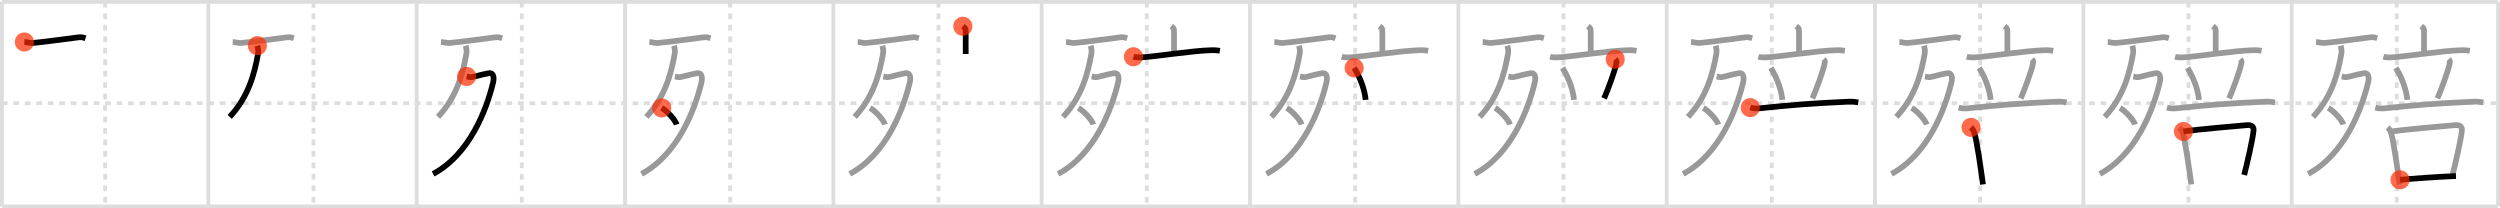 <svg width="1308px" height="109px" viewBox="0 0 1308 109" xmlns="http://www.w3.org/2000/svg" xmlns:xlink="http://www.w3.org/1999/xlink" xml:space="preserve" version="1.1"  baseProfile="full">
<line x1="1" y1="1" x2="1307" y2="1" style="stroke:#ddd;stroke-width:2" />
<line x1="1" y1="1" x2="1" y2="108" style="stroke:#ddd;stroke-width:2" />
<line x1="1" y1="108" x2="1307" y2="108" style="stroke:#ddd;stroke-width:2" />
<line x1="1307" y1="1" x2="1307" y2="108" style="stroke:#ddd;stroke-width:2" />
<line x1="109" y1="1" x2="109" y2="108" style="stroke:#ddd;stroke-width:2" />
<line x1="218" y1="1" x2="218" y2="108" style="stroke:#ddd;stroke-width:2" />
<line x1="327" y1="1" x2="327" y2="108" style="stroke:#ddd;stroke-width:2" />
<line x1="436" y1="1" x2="436" y2="108" style="stroke:#ddd;stroke-width:2" />
<line x1="545" y1="1" x2="545" y2="108" style="stroke:#ddd;stroke-width:2" />
<line x1="654" y1="1" x2="654" y2="108" style="stroke:#ddd;stroke-width:2" />
<line x1="763" y1="1" x2="763" y2="108" style="stroke:#ddd;stroke-width:2" />
<line x1="872" y1="1" x2="872" y2="108" style="stroke:#ddd;stroke-width:2" />
<line x1="981" y1="1" x2="981" y2="108" style="stroke:#ddd;stroke-width:2" />
<line x1="1090" y1="1" x2="1090" y2="108" style="stroke:#ddd;stroke-width:2" />
<line x1="1199" y1="1" x2="1199" y2="108" style="stroke:#ddd;stroke-width:2" />
<line x1="1" y1="54" x2="1307" y2="54" style="stroke:#ddd;stroke-width:2;stroke-dasharray:3 3" />
<line x1="55" y1="1" x2="55" y2="108" style="stroke:#ddd;stroke-width:2;stroke-dasharray:3 3" />
<line x1="164" y1="1" x2="164" y2="108" style="stroke:#ddd;stroke-width:2;stroke-dasharray:3 3" />
<line x1="273" y1="1" x2="273" y2="108" style="stroke:#ddd;stroke-width:2;stroke-dasharray:3 3" />
<line x1="382" y1="1" x2="382" y2="108" style="stroke:#ddd;stroke-width:2;stroke-dasharray:3 3" />
<line x1="491" y1="1" x2="491" y2="108" style="stroke:#ddd;stroke-width:2;stroke-dasharray:3 3" />
<line x1="600" y1="1" x2="600" y2="108" style="stroke:#ddd;stroke-width:2;stroke-dasharray:3 3" />
<line x1="709" y1="1" x2="709" y2="108" style="stroke:#ddd;stroke-width:2;stroke-dasharray:3 3" />
<line x1="818" y1="1" x2="818" y2="108" style="stroke:#ddd;stroke-width:2;stroke-dasharray:3 3" />
<line x1="927" y1="1" x2="927" y2="108" style="stroke:#ddd;stroke-width:2;stroke-dasharray:3 3" />
<line x1="1036" y1="1" x2="1036" y2="108" style="stroke:#ddd;stroke-width:2;stroke-dasharray:3 3" />
<line x1="1145" y1="1" x2="1145" y2="108" style="stroke:#ddd;stroke-width:2;stroke-dasharray:3 3" />
<line x1="1254" y1="1" x2="1254" y2="108" style="stroke:#ddd;stroke-width:2;stroke-dasharray:3 3" />
<path d="M12.75,21.97c1,0.03,3.29,0.6,4.3,0.52C23.0,22,35.0,20.25,41.28,19.51c1.64-0.19,2.64,0.25,3.47,0.5" style="fill:none;stroke:black;stroke-width:3" />
<circle cx="12.75" cy="21.97" r="5" stroke-width="0" fill="#FF2A00" opacity="0.7" />
<path d="M121.75,21.97c1,0.03,3.29,0.6,4.3,0.52C132.0,22,144.0,20.25,150.28,19.51c1.64-0.19,2.64,0.25,3.47,0.5" style="fill:none;stroke:#999;stroke-width:3" />
<path d="M134.66,23.89c0.2,0.67,0.61,2.65,0.38,3.98c-1.79,10.38-4.98,22.76-14.87,33.29" style="fill:none;stroke:black;stroke-width:3" />
<circle cx="134.66" cy="23.89" r="5" stroke-width="0" fill="#FF2A00" opacity="0.7" />
<path d="M230.75,21.97c1,0.03,3.29,0.6,4.3,0.52C241.0,22,253.0,20.25,259.28,19.51c1.64-0.19,2.64,0.25,3.47,0.5" style="fill:none;stroke:#999;stroke-width:3" />
<path d="M243.66,23.89c0.2,0.67,0.61,2.65,0.38,3.98c-1.79,10.38-4.98,22.76-14.87,33.29" style="fill:none;stroke:#999;stroke-width:3" />
<path d="M244.14,40c0.26,0.05,1.89,0.5,2.64,0.36c2.47-0.45,4.7-1.28,8.93-2.05c2.49-0.46,2.91,2.23,2.29,4.81C254.61,57.26,245.75,80.75,226.61,91" style="fill:none;stroke:black;stroke-width:3" />
<circle cx="244.14" cy="40.0" r="5" stroke-width="0" fill="#FF2A00" opacity="0.7" />
<path d="M339.75,21.97c1,0.03,3.29,0.6,4.3,0.52C350.0,22,362.0,20.25,368.28,19.51c1.64-0.19,2.64,0.25,3.47,0.5" style="fill:none;stroke:#999;stroke-width:3" />
<path d="M352.66,23.89c0.2,0.67,0.61,2.65,0.38,3.98c-1.79,10.38-4.98,22.76-14.87,33.29" style="fill:none;stroke:#999;stroke-width:3" />
<path d="M353.14,40c0.26,0.05,1.89,0.5,2.64,0.36c2.47-0.45,4.7-1.28,8.93-2.05c2.49-0.46,2.91,2.23,2.29,4.81C363.61,57.26,354.75,80.75,335.61,91" style="fill:none;stroke:#999;stroke-width:3" />
<path d="M346.21,56.48c2.76,1.53,7.12,6.28,7.81,8.66" style="fill:none;stroke:black;stroke-width:3" />
<circle cx="346.21" cy="56.48" r="5" stroke-width="0" fill="#FF2A00" opacity="0.7" />
<path d="M448.75,21.97c1,0.03,3.29,0.6,4.3,0.52C459.0,22,471.0,20.25,477.28,19.51c1.64-0.19,2.64,0.25,3.47,0.5" style="fill:none;stroke:#999;stroke-width:3" />
<path d="M461.66,23.89c0.2,0.67,0.61,2.65,0.38,3.98c-1.79,10.38-4.98,22.76-14.87,33.29" style="fill:none;stroke:#999;stroke-width:3" />
<path d="M462.14,40c0.26,0.05,1.89,0.5,2.64,0.36c2.47-0.45,4.7-1.28,8.93-2.05c2.49-0.46,2.91,2.23,2.29,4.81C472.61,57.26,463.75,80.75,444.61,91" style="fill:none;stroke:#999;stroke-width:3" />
<path d="M455.21,56.48c2.76,1.53,7.12,6.28,7.81,8.66" style="fill:none;stroke:#999;stroke-width:3" />
<path d="M503.75,13.75c1,0.75,1.5,0.75,1.5,2.5s0,7.25,0,12" style="fill:none;stroke:black;stroke-width:3" />
<circle cx="503.75" cy="13.75" r="5" stroke-width="0" fill="#FF2A00" opacity="0.7" />
<path d="M557.75,21.97c1,0.03,3.29,0.6,4.3,0.52C568.0,22,580.0,20.25,586.28,19.51c1.64-0.19,2.64,0.25,3.47,0.5" style="fill:none;stroke:#999;stroke-width:3" />
<path d="M570.66,23.89c0.2,0.67,0.61,2.65,0.38,3.98c-1.79,10.38-4.98,22.76-14.87,33.29" style="fill:none;stroke:#999;stroke-width:3" />
<path d="M571.14,40c0.26,0.05,1.89,0.5,2.64,0.36c2.47-0.45,4.7-1.28,8.93-2.05c2.49-0.46,2.91,2.23,2.29,4.81C581.61,57.26,572.75,80.75,553.61,91" style="fill:none;stroke:#999;stroke-width:3" />
<path d="M564.21,56.48c2.76,1.53,7.12,6.28,7.81,8.66" style="fill:none;stroke:#999;stroke-width:3" />
<path d="M612.75,13.75c1,0.75,1.5,0.75,1.5,2.5s0,7.25,0,12" style="fill:none;stroke:#999;stroke-width:3" />
<path d="M593.0,29.7c1.22,0.33,2.64,0.38,3.85,0.33c6.87-0.28,26.75-3.53,37.13-3.77c2.03-0.05,3.25,0.16,4.26,0.32" style="fill:none;stroke:black;stroke-width:3" />
<circle cx="593.0" cy="29.7" r="5" stroke-width="0" fill="#FF2A00" opacity="0.7" />
<path d="M666.75,21.97c1,0.03,3.29,0.6,4.3,0.52C677.0,22,689.0,20.25,695.28,19.51c1.64-0.19,2.64,0.25,3.47,0.5" style="fill:none;stroke:#999;stroke-width:3" />
<path d="M679.66,23.89c0.2,0.67,0.61,2.65,0.38,3.98c-1.79,10.38-4.98,22.76-14.87,33.29" style="fill:none;stroke:#999;stroke-width:3" />
<path d="M680.14,40c0.26,0.05,1.89,0.5,2.64,0.36c2.47-0.45,4.7-1.28,8.93-2.05c2.49-0.46,2.91,2.23,2.29,4.81C690.61,57.26,681.75,80.75,662.61,91" style="fill:none;stroke:#999;stroke-width:3" />
<path d="M673.21,56.48c2.76,1.53,7.12,6.28,7.81,8.66" style="fill:none;stroke:#999;stroke-width:3" />
<path d="M721.75,13.75c1,0.75,1.5,0.75,1.5,2.5s0,7.25,0,12" style="fill:none;stroke:#999;stroke-width:3" />
<path d="M702.0,29.7c1.22,0.33,2.64,0.38,3.85,0.33c6.87-0.28,26.75-3.53,37.13-3.77c2.03-0.05,3.25,0.16,4.26,0.32" style="fill:none;stroke:#999;stroke-width:3" />
<path d="M708.5,35.5c3.88,6.25,5.65,12.63,6,16.75" style="fill:none;stroke:black;stroke-width:3" />
<circle cx="708.5" cy="35.5" r="5" stroke-width="0" fill="#FF2A00" opacity="0.7" />
<path d="M775.75,21.97c1,0.03,3.29,0.6,4.3,0.52C786.0,22,798.0,20.25,804.28,19.51c1.64-0.19,2.64,0.25,3.47,0.5" style="fill:none;stroke:#999;stroke-width:3" />
<path d="M788.66,23.89c0.2,0.67,0.61,2.65,0.38,3.98c-1.79,10.38-4.98,22.76-14.87,33.29" style="fill:none;stroke:#999;stroke-width:3" />
<path d="M789.14,40c0.26,0.05,1.89,0.5,2.64,0.36c2.47-0.45,4.7-1.28,8.93-2.05c2.49-0.46,2.91,2.23,2.29,4.81C799.61,57.26,790.75,80.75,771.61,91" style="fill:none;stroke:#999;stroke-width:3" />
<path d="M782.21,56.48c2.76,1.53,7.12,6.28,7.81,8.66" style="fill:none;stroke:#999;stroke-width:3" />
<path d="M830.75,13.75c1,0.75,1.5,0.75,1.5,2.5s0,7.25,0,12" style="fill:none;stroke:#999;stroke-width:3" />
<path d="M811.0,29.7c1.22,0.33,2.64,0.38,3.85,0.33c6.87-0.28,26.75-3.53,37.13-3.77c2.03-0.05,3.25,0.16,4.26,0.32" style="fill:none;stroke:#999;stroke-width:3" />
<path d="M817.5,35.5c3.88,6.25,5.65,12.63,6,16.75" style="fill:none;stroke:#999;stroke-width:3" />
<path d="M845.08,31c0.69,0.69,0.77,1.05,0.69,1.62c-0.55,3.93-5.14,15.87-6.52,18.88" style="fill:none;stroke:black;stroke-width:3" />
<circle cx="845.08" cy="31.0" r="5" stroke-width="0" fill="#FF2A00" opacity="0.7" />
<path d="M884.75,21.97c1,0.03,3.29,0.6,4.3,0.52C895.0,22,907.0,20.25,913.28,19.51c1.64-0.19,2.64,0.25,3.47,0.5" style="fill:none;stroke:#999;stroke-width:3" />
<path d="M897.66,23.89c0.2,0.67,0.61,2.65,0.38,3.98c-1.79,10.38-4.98,22.76-14.87,33.29" style="fill:none;stroke:#999;stroke-width:3" />
<path d="M898.14,40c0.26,0.05,1.89,0.5,2.64,0.36c2.47-0.45,4.7-1.28,8.93-2.05c2.49-0.46,2.91,2.23,2.29,4.81C908.61,57.26,899.75,80.75,880.61,91" style="fill:none;stroke:#999;stroke-width:3" />
<path d="M891.21,56.48c2.76,1.53,7.12,6.28,7.81,8.66" style="fill:none;stroke:#999;stroke-width:3" />
<path d="M939.75,13.75c1,0.75,1.5,0.75,1.5,2.5s0,7.25,0,12" style="fill:none;stroke:#999;stroke-width:3" />
<path d="M920.0,29.7c1.22,0.33,2.64,0.38,3.85,0.33c6.87-0.28,26.75-3.53,37.13-3.77c2.03-0.05,3.25,0.16,4.26,0.32" style="fill:none;stroke:#999;stroke-width:3" />
<path d="M926.5,35.5c3.88,6.25,5.65,12.63,6,16.75" style="fill:none;stroke:#999;stroke-width:3" />
<path d="M954.08,31c0.69,0.69,0.77,1.05,0.69,1.62c-0.55,3.93-5.14,15.87-6.52,18.88" style="fill:none;stroke:#999;stroke-width:3" />
<path d="M915.75,56.3c1.46,0.39,3.17,0.54,4.62,0.39C936.25,55,948.75,54,967.15,53.2c2.43-0.11,3.89,0.19,5.1,0.38" style="fill:none;stroke:black;stroke-width:3" />
<circle cx="915.75" cy="56.3" r="5" stroke-width="0" fill="#FF2A00" opacity="0.7" />
<path d="M993.75,21.97c1,0.03,3.29,0.6,4.3,0.52C1004.0,22,1016.0,20.25,1022.28,19.51c1.64-0.19,2.64,0.25,3.47,0.5" style="fill:none;stroke:#999;stroke-width:3" />
<path d="M1006.66,23.89c0.2,0.67,0.61,2.65,0.38,3.98c-1.79,10.38-4.98,22.76-14.87,33.29" style="fill:none;stroke:#999;stroke-width:3" />
<path d="M1007.14,40c0.26,0.05,1.89,0.5,2.64,0.36c2.47-0.45,4.7-1.28,8.93-2.05c2.49-0.46,2.91,2.23,2.29,4.81C1017.61,57.26,1008.75,80.75,989.61,91" style="fill:none;stroke:#999;stroke-width:3" />
<path d="M1000.21,56.48c2.76,1.53,7.12,6.28,7.81,8.66" style="fill:none;stroke:#999;stroke-width:3" />
<path d="M1048.75,13.75c1,0.75,1.5,0.75,1.5,2.5s0,7.25,0,12" style="fill:none;stroke:#999;stroke-width:3" />
<path d="M1029.0,29.7c1.22,0.33,2.64,0.38,3.85,0.33c6.87-0.28,26.75-3.53,37.13-3.77c2.03-0.05,3.25,0.16,4.26,0.32" style="fill:none;stroke:#999;stroke-width:3" />
<path d="M1035.5,35.5c3.88,6.25,5.65,12.63,6,16.75" style="fill:none;stroke:#999;stroke-width:3" />
<path d="M1063.08,31c0.69,0.69,0.77,1.05,0.69,1.62c-0.55,3.93-5.14,15.87-6.52,18.88" style="fill:none;stroke:#999;stroke-width:3" />
<path d="M1024.75,56.3c1.46,0.39,3.17,0.54,4.62,0.39C1045.25,55,1057.75,54,1076.15,53.2c2.43-0.11,3.89,0.19,5.1,0.38" style="fill:none;stroke:#999;stroke-width:3" />
<path d="M1031.25,66.64c0.42,0.39,1.35,1.72,1.54,2.21c1.46,3.9,3.71,20.65,4.71,27.65" style="fill:none;stroke:black;stroke-width:3" />
<circle cx="1031.25" cy="66.64" r="5" stroke-width="0" fill="#FF2A00" opacity="0.7" />
<path d="M1102.75,21.97c1,0.03,3.29,0.6,4.3,0.52C1113.0,22,1125.0,20.25,1131.28,19.51c1.64-0.19,2.64,0.25,3.47,0.5" style="fill:none;stroke:#999;stroke-width:3" />
<path d="M1115.66,23.89c0.2,0.67,0.61,2.65,0.38,3.98c-1.79,10.38-4.98,22.76-14.87,33.29" style="fill:none;stroke:#999;stroke-width:3" />
<path d="M1116.14,40c0.26,0.05,1.89,0.5,2.64,0.36c2.47-0.45,4.7-1.28,8.93-2.05c2.49-0.46,2.91,2.23,2.29,4.81C1126.61,57.26,1117.75,80.75,1098.61,91" style="fill:none;stroke:#999;stroke-width:3" />
<path d="M1109.21,56.48c2.76,1.53,7.12,6.28,7.81,8.66" style="fill:none;stroke:#999;stroke-width:3" />
<path d="M1157.75,13.75c1,0.75,1.5,0.75,1.5,2.5s0,7.25,0,12" style="fill:none;stroke:#999;stroke-width:3" />
<path d="M1138.0,29.7c1.22,0.33,2.64,0.38,3.85,0.33c6.87-0.28,26.75-3.53,37.13-3.77c2.03-0.05,3.25,0.16,4.26,0.32" style="fill:none;stroke:#999;stroke-width:3" />
<path d="M1144.5,35.5c3.88,6.25,5.65,12.63,6,16.75" style="fill:none;stroke:#999;stroke-width:3" />
<path d="M1172.08,31c0.69,0.69,0.77,1.05,0.69,1.62c-0.55,3.93-5.14,15.87-6.52,18.88" style="fill:none;stroke:#999;stroke-width:3" />
<path d="M1133.75,56.3c1.46,0.39,3.17,0.54,4.62,0.39C1154.25,55,1166.75,54,1185.15,53.2c2.43-0.11,3.89,0.19,5.1,0.38" style="fill:none;stroke:#999;stroke-width:3" />
<path d="M1140.25,66.64c0.42,0.39,1.35,1.72,1.54,2.21c1.46,3.9,3.71,20.65,4.71,27.65" style="fill:none;stroke:#999;stroke-width:3" />
<path d="M1142.38,68.78c8.87-1.28,28.12-2.83,33.06-3.29c2.56-0.24,3.81,0.76,3.63,2.71c-0.43,4.66-3.32,17.05-4.91,23.35" style="fill:none;stroke:black;stroke-width:3" />
<circle cx="1142.38" cy="68.78" r="5" stroke-width="0" fill="#FF2A00" opacity="0.7" />
<path d="M1211.75,21.97c1,0.03,3.29,0.6,4.3,0.52C1222.0,22,1234.0,20.25,1240.28,19.51c1.64-0.19,2.64,0.25,3.47,0.5" style="fill:none;stroke:#999;stroke-width:3" />
<path d="M1224.66,23.89c0.2,0.67,0.61,2.65,0.38,3.98c-1.79,10.38-4.98,22.76-14.87,33.29" style="fill:none;stroke:#999;stroke-width:3" />
<path d="M1225.14,40c0.26,0.05,1.89,0.5,2.64,0.36c2.47-0.45,4.7-1.28,8.93-2.05c2.49-0.46,2.91,2.23,2.29,4.81C1235.61,57.26,1226.75,80.75,1207.61,91" style="fill:none;stroke:#999;stroke-width:3" />
<path d="M1218.21,56.48c2.76,1.53,7.12,6.28,7.81,8.66" style="fill:none;stroke:#999;stroke-width:3" />
<path d="M1266.75,13.75c1,0.75,1.5,0.75,1.5,2.5s0,7.25,0,12" style="fill:none;stroke:#999;stroke-width:3" />
<path d="M1247.0,29.7c1.22,0.33,2.64,0.38,3.85,0.33c6.87-0.28,26.75-3.53,37.13-3.77c2.03-0.05,3.25,0.16,4.26,0.32" style="fill:none;stroke:#999;stroke-width:3" />
<path d="M1253.5,35.5c3.88,6.25,5.65,12.63,6,16.75" style="fill:none;stroke:#999;stroke-width:3" />
<path d="M1281.08,31c0.69,0.69,0.77,1.05,0.69,1.62c-0.55,3.93-5.14,15.87-6.52,18.88" style="fill:none;stroke:#999;stroke-width:3" />
<path d="M1242.75,56.3c1.46,0.39,3.17,0.54,4.62,0.39C1263.25,55,1275.75,54,1294.15,53.2c2.43-0.11,3.89,0.19,5.1,0.38" style="fill:none;stroke:#999;stroke-width:3" />
<path d="M1249.25,66.64c0.42,0.39,1.35,1.72,1.54,2.21c1.46,3.9,3.71,20.65,4.71,27.65" style="fill:none;stroke:#999;stroke-width:3" />
<path d="M1251.38,68.78c8.87-1.28,28.12-2.83,33.06-3.29c2.56-0.24,3.81,0.76,3.63,2.71c-0.43,4.66-3.32,17.05-4.91,23.35" style="fill:none;stroke:#999;stroke-width:3" />
<path d="M1255.7,94.08c5.8-0.58,19.3-1.58,29.27-1.97" style="fill:none;stroke:black;stroke-width:3" />
<circle cx="1255.7" cy="94.08" r="5" stroke-width="0" fill="#FF2A00" opacity="0.7" />
</svg>
